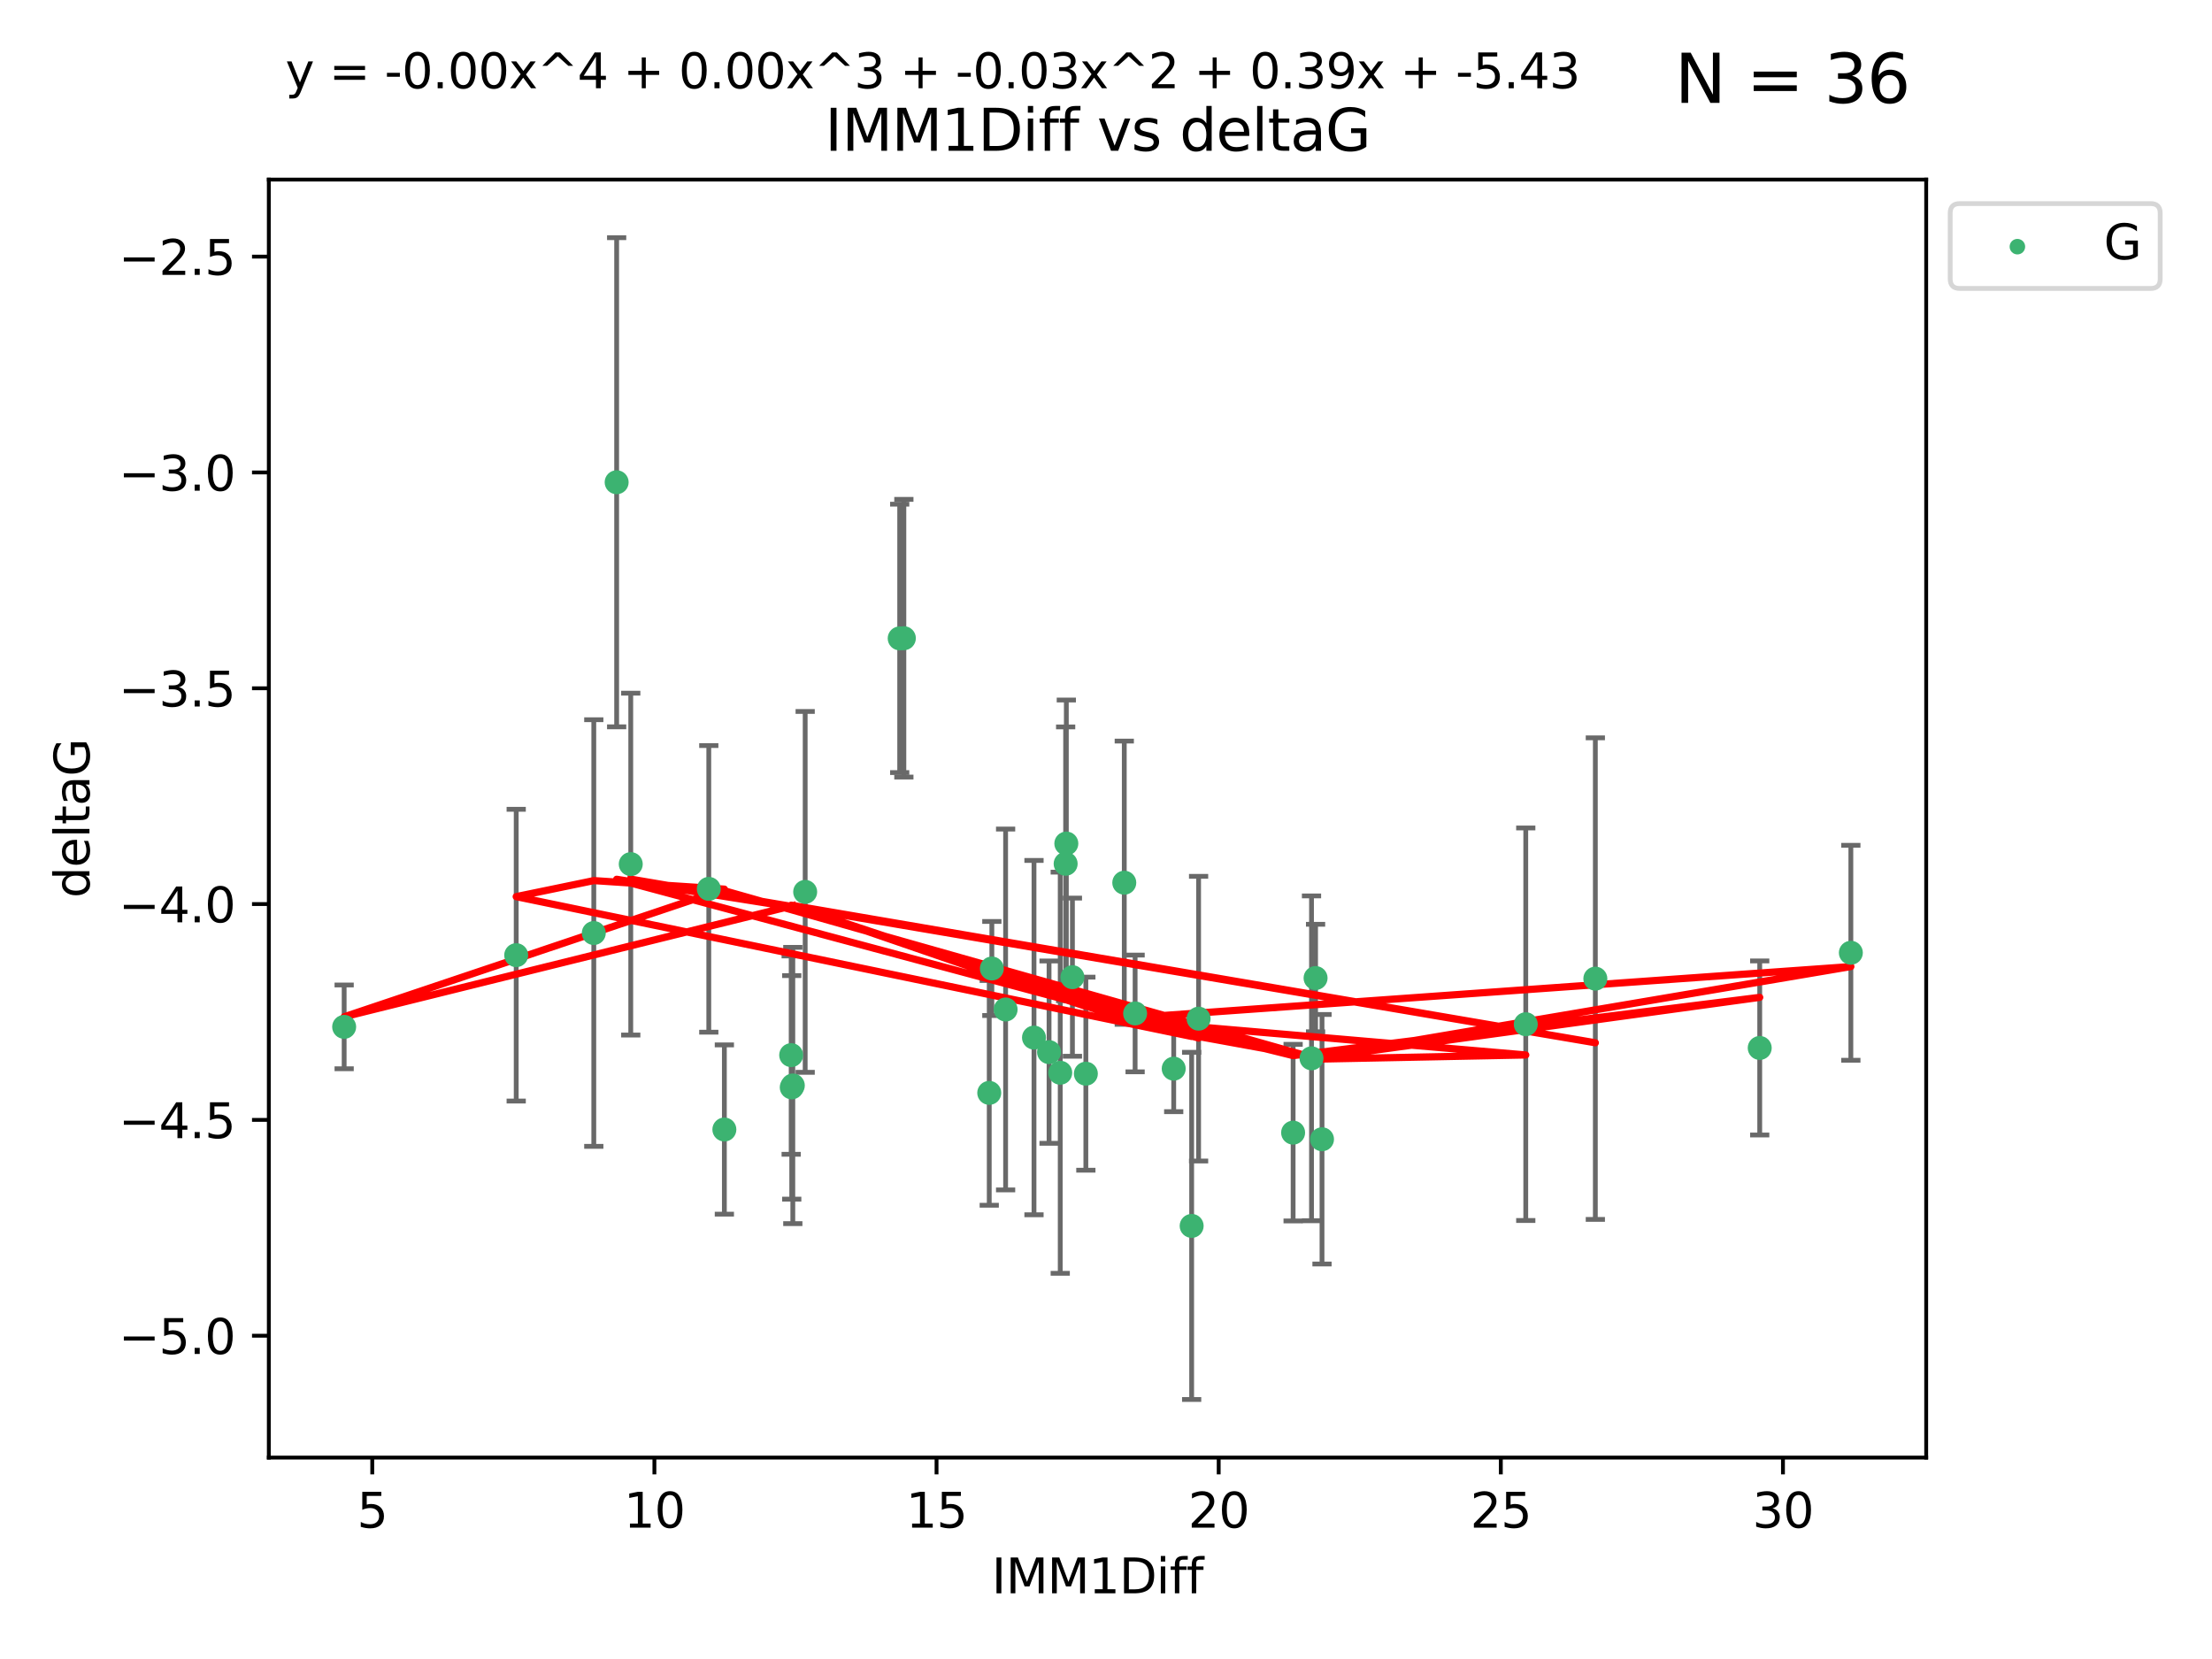 <?xml version="1.0" encoding="utf-8" standalone="no"?>
<!DOCTYPE svg PUBLIC "-//W3C//DTD SVG 1.1//EN"
  "http://www.w3.org/Graphics/SVG/1.1/DTD/svg11.dtd">
<svg xmlns:xlink="http://www.w3.org/1999/xlink" width="460.8pt" height="345.6pt" viewBox="0 0 460.8 345.6" xmlns="http://www.w3.org/2000/svg" version="1.1">
 <defs>
  <style type="text/css">*{stroke-linejoin: round; stroke-linecap: butt}</style>
 </defs>
 <g id="figure_1">
  <g id="patch_1">
   <path d="M 0 345.6 
L 460.8 345.6 
L 460.8 0 
L 0 0 
z
" style="fill: #ffffff"/>
  </g>
  <g id="axes_1">
   <g id="patch_2">
    <path d="M 56 303.64 
L 401.26 303.64 
L 401.26 37.411 
L 56 37.411 
z
" style="fill: #ffffff"/>
   </g>
   <g id="PathCollection_1">
    <defs>
     <path id="m03683fc5de" d="M 0 1.118 
C 0.297 1.118 0.581 1 0.791 0.791 
C 1 0.581 1.118 0.297 1.118 0 
C 1.118 -0.297 1 -0.581 0.791 -0.791 
C 0.581 -1 0.297 -1.118 0 -1.118 
C -0.297 -1.118 -0.581 -1 -0.791 -0.791 
C -1 -0.581 -1.118 -0.297 -1.118 0 
C -1.118 0.297 -1 0.581 -0.791 0.791 
C -0.581 1 -0.297 1.118 0 1.118 
z
" style="stroke: #3cb371"/>
    </defs>
    <g clip-path="url(#p901713a65f)">
     <use xlink:href="#m03683fc5de" x="165.158" y="226.127" style="fill: #3cb371; stroke: #3cb371"/>
     <use xlink:href="#m03683fc5de" x="71.694" y="213.914" style="fill: #3cb371; stroke: #3cb371"/>
     <use xlink:href="#m03683fc5de" x="150.899" y="235.298" style="fill: #3cb371; stroke: #3cb371"/>
     <use xlink:href="#m03683fc5de" x="123.698" y="194.368" style="fill: #3cb371; stroke: #3cb371"/>
     <use xlink:href="#m03683fc5de" x="107.535" y="198.978" style="fill: #3cb371; stroke: #3cb371"/>
     <use xlink:href="#m03683fc5de" x="248.243" y="255.379" style="fill: #3cb371; stroke: #3cb371"/>
     <use xlink:href="#m03683fc5de" x="215.4" y="216.151" style="fill: #3cb371; stroke: #3cb371"/>
     <use xlink:href="#m03683fc5de" x="206.619" y="201.756" style="fill: #3cb371; stroke: #3cb371"/>
     <use xlink:href="#m03683fc5de" x="236.465" y="211.12" style="fill: #3cb371; stroke: #3cb371"/>
     <use xlink:href="#m03683fc5de" x="317.845" y="213.365" style="fill: #3cb371; stroke: #3cb371"/>
     <use xlink:href="#m03683fc5de" x="275.398" y="237.327" style="fill: #3cb371; stroke: #3cb371"/>
     <use xlink:href="#m03683fc5de" x="244.505" y="222.621" style="fill: #3cb371; stroke: #3cb371"/>
     <use xlink:href="#m03683fc5de" x="164.935" y="226.519" style="fill: #3cb371; stroke: #3cb371"/>
     <use xlink:href="#m03683fc5de" x="223.405" y="203.566" style="fill: #3cb371; stroke: #3cb371"/>
     <use xlink:href="#m03683fc5de" x="218.538" y="219.179" style="fill: #3cb371; stroke: #3cb371"/>
     <use xlink:href="#m03683fc5de" x="249.689" y="212.208" style="fill: #3cb371; stroke: #3cb371"/>
     <use xlink:href="#m03683fc5de" x="188.292" y="132.952" style="fill: #3cb371; stroke: #3cb371"/>
     <use xlink:href="#m03683fc5de" x="226.203" y="223.67" style="fill: #3cb371; stroke: #3cb371"/>
     <use xlink:href="#m03683fc5de" x="220.866" y="223.471" style="fill: #3cb371; stroke: #3cb371"/>
     <use xlink:href="#m03683fc5de" x="269.379" y="235.95" style="fill: #3cb371; stroke: #3cb371"/>
     <use xlink:href="#m03683fc5de" x="366.582" y="218.308" style="fill: #3cb371; stroke: #3cb371"/>
     <use xlink:href="#m03683fc5de" x="274.058" y="203.743" style="fill: #3cb371; stroke: #3cb371"/>
     <use xlink:href="#m03683fc5de" x="147.655" y="185.167" style="fill: #3cb371; stroke: #3cb371"/>
     <use xlink:href="#m03683fc5de" x="187.423" y="132.987" style="fill: #3cb371; stroke: #3cb371"/>
     <use xlink:href="#m03683fc5de" x="209.487" y="210.296" style="fill: #3cb371; stroke: #3cb371"/>
     <use xlink:href="#m03683fc5de" x="222.135" y="175.726" style="fill: #3cb371; stroke: #3cb371"/>
     <use xlink:href="#m03683fc5de" x="206.078" y="227.667" style="fill: #3cb371; stroke: #3cb371"/>
     <use xlink:href="#m03683fc5de" x="273.211" y="220.468" style="fill: #3cb371; stroke: #3cb371"/>
     <use xlink:href="#m03683fc5de" x="385.566" y="198.479" style="fill: #3cb371; stroke: #3cb371"/>
     <use xlink:href="#m03683fc5de" x="234.208" y="183.882" style="fill: #3cb371; stroke: #3cb371"/>
     <use xlink:href="#m03683fc5de" x="221.994" y="179.941" style="fill: #3cb371; stroke: #3cb371"/>
     <use xlink:href="#m03683fc5de" x="128.459" y="100.462" style="fill: #3cb371; stroke: #3cb371"/>
     <use xlink:href="#m03683fc5de" x="167.733" y="185.796" style="fill: #3cb371; stroke: #3cb371"/>
     <use xlink:href="#m03683fc5de" x="164.817" y="219.801" style="fill: #3cb371; stroke: #3cb371"/>
     <use xlink:href="#m03683fc5de" x="332.339" y="203.867" style="fill: #3cb371; stroke: #3cb371"/>
     <use xlink:href="#m03683fc5de" x="131.398" y="180.01" style="fill: #3cb371; stroke: #3cb371"/>
    </g>
   </g>
   <g id="matplotlib.axis_1">
    <g id="xtick_1">
     <g id="line2d_1">
      <defs>
       <path id="m0e41faa10b" d="M 0 0 
L 0 3.5 
" style="stroke: #000000; stroke-width: 0.8"/>
      </defs>
      <g>
       <use xlink:href="#m0e41faa10b" x="77.548" y="303.64" style="stroke: #000000; stroke-width: 0.8"/>
      </g>
     </g>
     <g id="text_1">
      <!-- 5 -->
      <g transform="translate(74.366 318.238)scale(0.1 -0.1)">
       <defs>
        <path id="DejaVuSans-35" d="M 691 4666 
L 3169 4666 
L 3169 4134 
L 1269 4134 
L 1269 2991 
Q 1406 3038 1543 3061 
Q 1681 3084 1819 3084 
Q 2600 3084 3056 2656 
Q 3513 2228 3513 1497 
Q 3513 744 3044 326 
Q 2575 -91 1722 -91 
Q 1428 -91 1123 -41 
Q 819 9 494 109 
L 494 744 
Q 775 591 1075 516 
Q 1375 441 1709 441 
Q 2250 441 2565 725 
Q 2881 1009 2881 1497 
Q 2881 1984 2565 2268 
Q 2250 2553 1709 2553 
Q 1456 2553 1204 2497 
Q 953 2441 691 2322 
L 691 4666 
z
" transform="scale(0.016)"/>
       </defs>
       <use xlink:href="#DejaVuSans-35"/>
      </g>
     </g>
    </g>
    <g id="xtick_2">
     <g id="line2d_2">
      <g>
       <use xlink:href="#m0e41faa10b" x="136.323" y="303.64" style="stroke: #000000; stroke-width: 0.8"/>
      </g>
     </g>
     <g id="text_2">
      <!-- 10 -->
      <g transform="translate(129.961 318.238)scale(0.1 -0.1)">
       <defs>
        <path id="DejaVuSans-31" d="M 794 531 
L 1825 531 
L 1825 4091 
L 703 3866 
L 703 4441 
L 1819 4666 
L 2450 4666 
L 2450 531 
L 3481 531 
L 3481 0 
L 794 0 
L 794 531 
z
" transform="scale(0.016)"/>
        <path id="DejaVuSans-30" d="M 2034 4250 
Q 1547 4250 1301 3770 
Q 1056 3291 1056 2328 
Q 1056 1369 1301 889 
Q 1547 409 2034 409 
Q 2525 409 2770 889 
Q 3016 1369 3016 2328 
Q 3016 3291 2770 3770 
Q 2525 4250 2034 4250 
z
M 2034 4750 
Q 2819 4750 3233 4129 
Q 3647 3509 3647 2328 
Q 3647 1150 3233 529 
Q 2819 -91 2034 -91 
Q 1250 -91 836 529 
Q 422 1150 422 2328 
Q 422 3509 836 4129 
Q 1250 4750 2034 4750 
z
" transform="scale(0.016)"/>
       </defs>
       <use xlink:href="#DejaVuSans-31"/>
       <use xlink:href="#DejaVuSans-30" x="63.623"/>
      </g>
     </g>
    </g>
    <g id="xtick_3">
     <g id="line2d_3">
      <g>
       <use xlink:href="#m0e41faa10b" x="195.099" y="303.64" style="stroke: #000000; stroke-width: 0.8"/>
      </g>
     </g>
     <g id="text_3">
      <!-- 15 -->
      <g transform="translate(188.736 318.238)scale(0.1 -0.1)">
       <use xlink:href="#DejaVuSans-31"/>
       <use xlink:href="#DejaVuSans-35" x="63.623"/>
      </g>
     </g>
    </g>
    <g id="xtick_4">
     <g id="line2d_4">
      <g>
       <use xlink:href="#m0e41faa10b" x="253.874" y="303.64" style="stroke: #000000; stroke-width: 0.8"/>
      </g>
     </g>
     <g id="text_4">
      <!-- 20 -->
      <g transform="translate(247.512 318.238)scale(0.1 -0.1)">
       <defs>
        <path id="DejaVuSans-32" d="M 1228 531 
L 3431 531 
L 3431 0 
L 469 0 
L 469 531 
Q 828 903 1448 1529 
Q 2069 2156 2228 2338 
Q 2531 2678 2651 2914 
Q 2772 3150 2772 3378 
Q 2772 3750 2511 3984 
Q 2250 4219 1831 4219 
Q 1534 4219 1204 4116 
Q 875 4013 500 3803 
L 500 4441 
Q 881 4594 1212 4672 
Q 1544 4750 1819 4750 
Q 2544 4750 2975 4387 
Q 3406 4025 3406 3419 
Q 3406 3131 3298 2873 
Q 3191 2616 2906 2266 
Q 2828 2175 2409 1742 
Q 1991 1309 1228 531 
z
" transform="scale(0.016)"/>
       </defs>
       <use xlink:href="#DejaVuSans-32"/>
       <use xlink:href="#DejaVuSans-30" x="63.623"/>
      </g>
     </g>
    </g>
    <g id="xtick_5">
     <g id="line2d_5">
      <g>
       <use xlink:href="#m0e41faa10b" x="312.65" y="303.64" style="stroke: #000000; stroke-width: 0.8"/>
      </g>
     </g>
     <g id="text_5">
      <!-- 25 -->
      <g transform="translate(306.287 318.238)scale(0.1 -0.1)">
       <use xlink:href="#DejaVuSans-32"/>
       <use xlink:href="#DejaVuSans-35" x="63.623"/>
      </g>
     </g>
    </g>
    <g id="xtick_6">
     <g id="line2d_6">
      <g>
       <use xlink:href="#m0e41faa10b" x="371.425" y="303.64" style="stroke: #000000; stroke-width: 0.8"/>
      </g>
     </g>
     <g id="text_6">
      <!-- 30 -->
      <g transform="translate(365.062 318.238)scale(0.1 -0.1)">
       <defs>
        <path id="DejaVuSans-33" d="M 2597 2516 
Q 3050 2419 3304 2112 
Q 3559 1806 3559 1356 
Q 3559 666 3084 287 
Q 2609 -91 1734 -91 
Q 1441 -91 1130 -33 
Q 819 25 488 141 
L 488 750 
Q 750 597 1062 519 
Q 1375 441 1716 441 
Q 2309 441 2620 675 
Q 2931 909 2931 1356 
Q 2931 1769 2642 2001 
Q 2353 2234 1838 2234 
L 1294 2234 
L 1294 2753 
L 1863 2753 
Q 2328 2753 2575 2939 
Q 2822 3125 2822 3475 
Q 2822 3834 2567 4026 
Q 2313 4219 1838 4219 
Q 1578 4219 1281 4162 
Q 984 4106 628 3988 
L 628 4550 
Q 988 4650 1302 4700 
Q 1616 4750 1894 4750 
Q 2613 4750 3031 4423 
Q 3450 4097 3450 3541 
Q 3450 3153 3228 2886 
Q 3006 2619 2597 2516 
z
" transform="scale(0.016)"/>
       </defs>
       <use xlink:href="#DejaVuSans-33"/>
       <use xlink:href="#DejaVuSans-30" x="63.623"/>
      </g>
     </g>
    </g>
    <g id="text_7">
     <!-- IMM1Diff -->
     <g transform="translate(206.586 331.917)scale(0.1 -0.1)">
      <defs>
       <path id="DejaVuSans-49" d="M 628 4666 
L 1259 4666 
L 1259 0 
L 628 0 
L 628 4666 
z
" transform="scale(0.016)"/>
       <path id="DejaVuSans-4d" d="M 628 4666 
L 1569 4666 
L 2759 1491 
L 3956 4666 
L 4897 4666 
L 4897 0 
L 4281 0 
L 4281 4097 
L 3078 897 
L 2444 897 
L 1241 4097 
L 1241 0 
L 628 0 
L 628 4666 
z
" transform="scale(0.016)"/>
       <path id="DejaVuSans-44" d="M 1259 4147 
L 1259 519 
L 2022 519 
Q 2988 519 3436 956 
Q 3884 1394 3884 2338 
Q 3884 3275 3436 3711 
Q 2988 4147 2022 4147 
L 1259 4147 
z
M 628 4666 
L 1925 4666 
Q 3281 4666 3915 4102 
Q 4550 3538 4550 2338 
Q 4550 1131 3912 565 
Q 3275 0 1925 0 
L 628 0 
L 628 4666 
z
" transform="scale(0.016)"/>
       <path id="DejaVuSans-69" d="M 603 3500 
L 1178 3500 
L 1178 0 
L 603 0 
L 603 3500 
z
M 603 4863 
L 1178 4863 
L 1178 4134 
L 603 4134 
L 603 4863 
z
" transform="scale(0.016)"/>
       <path id="DejaVuSans-66" d="M 2375 4863 
L 2375 4384 
L 1825 4384 
Q 1516 4384 1395 4259 
Q 1275 4134 1275 3809 
L 1275 3500 
L 2222 3500 
L 2222 3053 
L 1275 3053 
L 1275 0 
L 697 0 
L 697 3053 
L 147 3053 
L 147 3500 
L 697 3500 
L 697 3744 
Q 697 4328 969 4595 
Q 1241 4863 1831 4863 
L 2375 4863 
z
" transform="scale(0.016)"/>
      </defs>
      <use xlink:href="#DejaVuSans-49"/>
      <use xlink:href="#DejaVuSans-4d" x="29.492"/>
      <use xlink:href="#DejaVuSans-4d" x="115.771"/>
      <use xlink:href="#DejaVuSans-31" x="202.051"/>
      <use xlink:href="#DejaVuSans-44" x="265.674"/>
      <use xlink:href="#DejaVuSans-69" x="342.676"/>
      <use xlink:href="#DejaVuSans-66" x="370.459"/>
      <use xlink:href="#DejaVuSans-66" x="405.664"/>
     </g>
    </g>
   </g>
   <g id="matplotlib.axis_2">
    <g id="ytick_1">
     <g id="line2d_7">
      <defs>
       <path id="m798458e7fd" d="M 0 0 
L -3.5 0 
" style="stroke: #000000; stroke-width: 0.8"/>
      </defs>
      <g>
       <use xlink:href="#m798458e7fd" x="56" y="278.253" style="stroke: #000000; stroke-width: 0.8"/>
      </g>
     </g>
     <g id="text_8">
      <!-- −5.0 -->
      <g transform="translate(24.717 282.052)scale(0.1 -0.1)">
       <defs>
        <path id="DejaVuSans-2212" d="M 678 2272 
L 4684 2272 
L 4684 1741 
L 678 1741 
L 678 2272 
z
" transform="scale(0.016)"/>
        <path id="DejaVuSans-2e" d="M 684 794 
L 1344 794 
L 1344 0 
L 684 0 
L 684 794 
z
" transform="scale(0.016)"/>
       </defs>
       <use xlink:href="#DejaVuSans-2212"/>
       <use xlink:href="#DejaVuSans-35" x="83.789"/>
       <use xlink:href="#DejaVuSans-2e" x="147.412"/>
       <use xlink:href="#DejaVuSans-30" x="179.199"/>
      </g>
     </g>
    </g>
    <g id="ytick_2">
     <g id="line2d_8">
      <g>
       <use xlink:href="#m798458e7fd" x="56" y="233.295" style="stroke: #000000; stroke-width: 0.8"/>
      </g>
     </g>
     <g id="text_9">
      <!-- −4.5 -->
      <g transform="translate(24.717 237.094)scale(0.1 -0.1)">
       <defs>
        <path id="DejaVuSans-34" d="M 2419 4116 
L 825 1625 
L 2419 1625 
L 2419 4116 
z
M 2253 4666 
L 3047 4666 
L 3047 1625 
L 3713 1625 
L 3713 1100 
L 3047 1100 
L 3047 0 
L 2419 0 
L 2419 1100 
L 313 1100 
L 313 1709 
L 2253 4666 
z
" transform="scale(0.016)"/>
       </defs>
       <use xlink:href="#DejaVuSans-2212"/>
       <use xlink:href="#DejaVuSans-34" x="83.789"/>
       <use xlink:href="#DejaVuSans-2e" x="147.412"/>
       <use xlink:href="#DejaVuSans-35" x="179.199"/>
      </g>
     </g>
    </g>
    <g id="ytick_3">
     <g id="line2d_9">
      <g>
       <use xlink:href="#m798458e7fd" x="56" y="188.336" style="stroke: #000000; stroke-width: 0.8"/>
      </g>
     </g>
     <g id="text_10">
      <!-- −4.0 -->
      <g transform="translate(24.717 192.136)scale(0.1 -0.1)">
       <use xlink:href="#DejaVuSans-2212"/>
       <use xlink:href="#DejaVuSans-34" x="83.789"/>
       <use xlink:href="#DejaVuSans-2e" x="147.412"/>
       <use xlink:href="#DejaVuSans-30" x="179.199"/>
      </g>
     </g>
    </g>
    <g id="ytick_4">
     <g id="line2d_10">
      <g>
       <use xlink:href="#m798458e7fd" x="56" y="143.378" style="stroke: #000000; stroke-width: 0.8"/>
      </g>
     </g>
     <g id="text_11">
      <!-- −3.5 -->
      <g transform="translate(24.717 147.177)scale(0.1 -0.1)">
       <use xlink:href="#DejaVuSans-2212"/>
       <use xlink:href="#DejaVuSans-33" x="83.789"/>
       <use xlink:href="#DejaVuSans-2e" x="147.412"/>
       <use xlink:href="#DejaVuSans-35" x="179.199"/>
      </g>
     </g>
    </g>
    <g id="ytick_5">
     <g id="line2d_11">
      <g>
       <use xlink:href="#m798458e7fd" x="56" y="98.42" style="stroke: #000000; stroke-width: 0.8"/>
      </g>
     </g>
     <g id="text_12">
      <!-- −3.0 -->
      <g transform="translate(24.717 102.219)scale(0.1 -0.1)">
       <use xlink:href="#DejaVuSans-2212"/>
       <use xlink:href="#DejaVuSans-33" x="83.789"/>
       <use xlink:href="#DejaVuSans-2e" x="147.412"/>
       <use xlink:href="#DejaVuSans-30" x="179.199"/>
      </g>
     </g>
    </g>
    <g id="ytick_6">
     <g id="line2d_12">
      <g>
       <use xlink:href="#m798458e7fd" x="56" y="53.462" style="stroke: #000000; stroke-width: 0.8"/>
      </g>
     </g>
     <g id="text_13">
      <!-- −2.5 -->
      <g transform="translate(24.717 57.261)scale(0.1 -0.1)">
       <use xlink:href="#DejaVuSans-2212"/>
       <use xlink:href="#DejaVuSans-32" x="83.789"/>
       <use xlink:href="#DejaVuSans-2e" x="147.412"/>
       <use xlink:href="#DejaVuSans-35" x="179.199"/>
      </g>
     </g>
    </g>
    <g id="text_14">
     <!-- deltaG -->
     <g transform="translate(18.637 187.064)rotate(-90)scale(0.1 -0.1)">
      <defs>
       <path id="DejaVuSans-64" d="M 2906 2969 
L 2906 4863 
L 3481 4863 
L 3481 0 
L 2906 0 
L 2906 525 
Q 2725 213 2448 61 
Q 2172 -91 1784 -91 
Q 1150 -91 751 415 
Q 353 922 353 1747 
Q 353 2572 751 3078 
Q 1150 3584 1784 3584 
Q 2172 3584 2448 3432 
Q 2725 3281 2906 2969 
z
M 947 1747 
Q 947 1113 1208 752 
Q 1469 391 1925 391 
Q 2381 391 2643 752 
Q 2906 1113 2906 1747 
Q 2906 2381 2643 2742 
Q 2381 3103 1925 3103 
Q 1469 3103 1208 2742 
Q 947 2381 947 1747 
z
" transform="scale(0.016)"/>
       <path id="DejaVuSans-65" d="M 3597 1894 
L 3597 1613 
L 953 1613 
Q 991 1019 1311 708 
Q 1631 397 2203 397 
Q 2534 397 2845 478 
Q 3156 559 3463 722 
L 3463 178 
Q 3153 47 2828 -22 
Q 2503 -91 2169 -91 
Q 1331 -91 842 396 
Q 353 884 353 1716 
Q 353 2575 817 3079 
Q 1281 3584 2069 3584 
Q 2775 3584 3186 3129 
Q 3597 2675 3597 1894 
z
M 3022 2063 
Q 3016 2534 2758 2815 
Q 2500 3097 2075 3097 
Q 1594 3097 1305 2825 
Q 1016 2553 972 2059 
L 3022 2063 
z
" transform="scale(0.016)"/>
       <path id="DejaVuSans-6c" d="M 603 4863 
L 1178 4863 
L 1178 0 
L 603 0 
L 603 4863 
z
" transform="scale(0.016)"/>
       <path id="DejaVuSans-74" d="M 1172 4494 
L 1172 3500 
L 2356 3500 
L 2356 3053 
L 1172 3053 
L 1172 1153 
Q 1172 725 1289 603 
Q 1406 481 1766 481 
L 2356 481 
L 2356 0 
L 1766 0 
Q 1100 0 847 248 
Q 594 497 594 1153 
L 594 3053 
L 172 3053 
L 172 3500 
L 594 3500 
L 594 4494 
L 1172 4494 
z
" transform="scale(0.016)"/>
       <path id="DejaVuSans-61" d="M 2194 1759 
Q 1497 1759 1228 1600 
Q 959 1441 959 1056 
Q 959 750 1161 570 
Q 1363 391 1709 391 
Q 2188 391 2477 730 
Q 2766 1069 2766 1631 
L 2766 1759 
L 2194 1759 
z
M 3341 1997 
L 3341 0 
L 2766 0 
L 2766 531 
Q 2569 213 2275 61 
Q 1981 -91 1556 -91 
Q 1019 -91 701 211 
Q 384 513 384 1019 
Q 384 1609 779 1909 
Q 1175 2209 1959 2209 
L 2766 2209 
L 2766 2266 
Q 2766 2663 2505 2880 
Q 2244 3097 1772 3097 
Q 1472 3097 1187 3025 
Q 903 2953 641 2809 
L 641 3341 
Q 956 3463 1253 3523 
Q 1550 3584 1831 3584 
Q 2591 3584 2966 3190 
Q 3341 2797 3341 1997 
z
" transform="scale(0.016)"/>
       <path id="DejaVuSans-47" d="M 3809 666 
L 3809 1919 
L 2778 1919 
L 2778 2438 
L 4434 2438 
L 4434 434 
Q 4069 175 3628 42 
Q 3188 -91 2688 -91 
Q 1594 -91 976 548 
Q 359 1188 359 2328 
Q 359 3472 976 4111 
Q 1594 4750 2688 4750 
Q 3144 4750 3555 4637 
Q 3966 4525 4313 4306 
L 4313 3634 
Q 3963 3931 3569 4081 
Q 3175 4231 2741 4231 
Q 1884 4231 1454 3753 
Q 1025 3275 1025 2328 
Q 1025 1384 1454 906 
Q 1884 428 2741 428 
Q 3075 428 3337 486 
Q 3600 544 3809 666 
z
" transform="scale(0.016)"/>
      </defs>
      <use xlink:href="#DejaVuSans-64"/>
      <use xlink:href="#DejaVuSans-65" x="63.477"/>
      <use xlink:href="#DejaVuSans-6c" x="125"/>
      <use xlink:href="#DejaVuSans-74" x="152.783"/>
      <use xlink:href="#DejaVuSans-61" x="191.992"/>
      <use xlink:href="#DejaVuSans-47" x="253.271"/>
     </g>
    </g>
   </g>
   <g id="LineCollection_1">
    <path d="M 165.158 254.903 
L 165.158 197.351 
" clip-path="url(#p901713a65f)" style="fill: none; stroke: #696969"/>
    <path d="M 71.694 222.642 
L 71.694 205.187 
" clip-path="url(#p901713a65f)" style="fill: none; stroke: #696969"/>
    <path d="M 150.899 252.926 
L 150.899 217.67 
" clip-path="url(#p901713a65f)" style="fill: none; stroke: #696969"/>
    <path d="M 123.698 238.803 
L 123.698 149.934 
" clip-path="url(#p901713a65f)" style="fill: none; stroke: #696969"/>
    <path d="M 107.535 229.367 
L 107.535 168.59 
" clip-path="url(#p901713a65f)" style="fill: none; stroke: #696969"/>
    <path d="M 248.243 291.539 
L 248.243 219.219 
" clip-path="url(#p901713a65f)" style="fill: none; stroke: #696969"/>
    <path d="M 215.4 253.06 
L 215.4 179.243 
" clip-path="url(#p901713a65f)" style="fill: none; stroke: #696969"/>
    <path d="M 206.619 211.552 
L 206.619 191.96 
" clip-path="url(#p901713a65f)" style="fill: none; stroke: #696969"/>
    <path d="M 236.465 223.28 
L 236.465 198.959 
" clip-path="url(#p901713a65f)" style="fill: none; stroke: #696969"/>
    <path d="M 317.845 254.249 
L 317.845 172.482 
" clip-path="url(#p901713a65f)" style="fill: none; stroke: #696969"/>
    <path d="M 275.398 263.314 
L 275.398 211.339 
" clip-path="url(#p901713a65f)" style="fill: none; stroke: #696969"/>
    <path d="M 244.505 231.58 
L 244.505 213.661 
" clip-path="url(#p901713a65f)" style="fill: none; stroke: #696969"/>
    <path d="M 164.935 249.801 
L 164.935 203.237 
" clip-path="url(#p901713a65f)" style="fill: none; stroke: #696969"/>
    <path d="M 223.405 220.038 
L 223.405 187.094 
" clip-path="url(#p901713a65f)" style="fill: none; stroke: #696969"/>
    <path d="M 218.538 238.168 
L 218.538 200.19 
" clip-path="url(#p901713a65f)" style="fill: none; stroke: #696969"/>
    <path d="M 249.689 241.859 
L 249.689 182.557 
" clip-path="url(#p901713a65f)" style="fill: none; stroke: #696969"/>
    <path d="M 188.292 161.875 
L 188.292 104.029 
" clip-path="url(#p901713a65f)" style="fill: none; stroke: #696969"/>
    <path d="M 226.203 243.779 
L 226.203 203.56 
" clip-path="url(#p901713a65f)" style="fill: none; stroke: #696969"/>
    <path d="M 220.866 265.257 
L 220.866 181.685 
" clip-path="url(#p901713a65f)" style="fill: none; stroke: #696969"/>
    <path d="M 269.379 254.342 
L 269.379 217.559 
" clip-path="url(#p901713a65f)" style="fill: none; stroke: #696969"/>
    <path d="M 366.582 236.439 
L 366.582 200.177 
" clip-path="url(#p901713a65f)" style="fill: none; stroke: #696969"/>
    <path d="M 274.058 214.938 
L 274.058 192.547 
" clip-path="url(#p901713a65f)" style="fill: none; stroke: #696969"/>
    <path d="M 147.655 215.023 
L 147.655 155.311 
" clip-path="url(#p901713a65f)" style="fill: none; stroke: #696969"/>
    <path d="M 187.423 160.939 
L 187.423 105.035 
" clip-path="url(#p901713a65f)" style="fill: none; stroke: #696969"/>
    <path d="M 209.487 247.883 
L 209.487 172.709 
" clip-path="url(#p901713a65f)" style="fill: none; stroke: #696969"/>
    <path d="M 222.135 205.622 
L 222.135 145.831 
" clip-path="url(#p901713a65f)" style="fill: none; stroke: #696969"/>
    <path d="M 206.078 251.073 
L 206.078 204.26 
" clip-path="url(#p901713a65f)" style="fill: none; stroke: #696969"/>
    <path d="M 273.211 254.3 
L 273.211 186.635 
" clip-path="url(#p901713a65f)" style="fill: none; stroke: #696969"/>
    <path d="M 385.566 220.867 
L 385.566 176.092 
" clip-path="url(#p901713a65f)" style="fill: none; stroke: #696969"/>
    <path d="M 234.208 213.381 
L 234.208 154.382 
" clip-path="url(#p901713a65f)" style="fill: none; stroke: #696969"/>
    <path d="M 221.994 208.455 
L 221.994 151.428 
" clip-path="url(#p901713a65f)" style="fill: none; stroke: #696969"/>
    <path d="M 128.459 151.411 
L 128.459 49.513 
" clip-path="url(#p901713a65f)" style="fill: none; stroke: #696969"/>
    <path d="M 167.733 223.382 
L 167.733 148.209 
" clip-path="url(#p901713a65f)" style="fill: none; stroke: #696969"/>
    <path d="M 164.817 240.46 
L 164.817 199.143 
" clip-path="url(#p901713a65f)" style="fill: none; stroke: #696969"/>
    <path d="M 332.339 254.026 
L 332.339 153.707 
" clip-path="url(#p901713a65f)" style="fill: none; stroke: #696969"/>
    <path d="M 131.398 215.617 
L 131.398 144.403 
" clip-path="url(#p901713a65f)" style="fill: none; stroke: #696969"/>
   </g>
   <g id="line2d_13">
    <defs>
     <path id="mcf9dd4808d" d="M 2 0 
L -2 -0 
" style="stroke: #696969"/>
    </defs>
    <g clip-path="url(#p901713a65f)">
     <use xlink:href="#mcf9dd4808d" x="165.158" y="254.903" style="fill: #696969; stroke: #696969"/>
     <use xlink:href="#mcf9dd4808d" x="71.694" y="222.642" style="fill: #696969; stroke: #696969"/>
     <use xlink:href="#mcf9dd4808d" x="150.899" y="252.926" style="fill: #696969; stroke: #696969"/>
     <use xlink:href="#mcf9dd4808d" x="123.698" y="238.803" style="fill: #696969; stroke: #696969"/>
     <use xlink:href="#mcf9dd4808d" x="107.535" y="229.367" style="fill: #696969; stroke: #696969"/>
     <use xlink:href="#mcf9dd4808d" x="248.243" y="291.539" style="fill: #696969; stroke: #696969"/>
     <use xlink:href="#mcf9dd4808d" x="215.4" y="253.06" style="fill: #696969; stroke: #696969"/>
     <use xlink:href="#mcf9dd4808d" x="206.619" y="211.552" style="fill: #696969; stroke: #696969"/>
     <use xlink:href="#mcf9dd4808d" x="236.465" y="223.28" style="fill: #696969; stroke: #696969"/>
     <use xlink:href="#mcf9dd4808d" x="317.845" y="254.249" style="fill: #696969; stroke: #696969"/>
     <use xlink:href="#mcf9dd4808d" x="275.398" y="263.314" style="fill: #696969; stroke: #696969"/>
     <use xlink:href="#mcf9dd4808d" x="244.505" y="231.58" style="fill: #696969; stroke: #696969"/>
     <use xlink:href="#mcf9dd4808d" x="164.935" y="249.801" style="fill: #696969; stroke: #696969"/>
     <use xlink:href="#mcf9dd4808d" x="223.405" y="220.038" style="fill: #696969; stroke: #696969"/>
     <use xlink:href="#mcf9dd4808d" x="218.538" y="238.168" style="fill: #696969; stroke: #696969"/>
     <use xlink:href="#mcf9dd4808d" x="249.689" y="241.859" style="fill: #696969; stroke: #696969"/>
     <use xlink:href="#mcf9dd4808d" x="188.292" y="161.875" style="fill: #696969; stroke: #696969"/>
     <use xlink:href="#mcf9dd4808d" x="226.203" y="243.779" style="fill: #696969; stroke: #696969"/>
     <use xlink:href="#mcf9dd4808d" x="220.866" y="265.257" style="fill: #696969; stroke: #696969"/>
     <use xlink:href="#mcf9dd4808d" x="269.379" y="254.342" style="fill: #696969; stroke: #696969"/>
     <use xlink:href="#mcf9dd4808d" x="366.582" y="236.439" style="fill: #696969; stroke: #696969"/>
     <use xlink:href="#mcf9dd4808d" x="274.058" y="214.938" style="fill: #696969; stroke: #696969"/>
     <use xlink:href="#mcf9dd4808d" x="147.655" y="215.023" style="fill: #696969; stroke: #696969"/>
     <use xlink:href="#mcf9dd4808d" x="187.423" y="160.939" style="fill: #696969; stroke: #696969"/>
     <use xlink:href="#mcf9dd4808d" x="209.487" y="247.883" style="fill: #696969; stroke: #696969"/>
     <use xlink:href="#mcf9dd4808d" x="222.135" y="205.622" style="fill: #696969; stroke: #696969"/>
     <use xlink:href="#mcf9dd4808d" x="206.078" y="251.073" style="fill: #696969; stroke: #696969"/>
     <use xlink:href="#mcf9dd4808d" x="273.211" y="254.3" style="fill: #696969; stroke: #696969"/>
     <use xlink:href="#mcf9dd4808d" x="385.566" y="220.867" style="fill: #696969; stroke: #696969"/>
     <use xlink:href="#mcf9dd4808d" x="234.208" y="213.381" style="fill: #696969; stroke: #696969"/>
     <use xlink:href="#mcf9dd4808d" x="221.994" y="208.455" style="fill: #696969; stroke: #696969"/>
     <use xlink:href="#mcf9dd4808d" x="128.459" y="151.411" style="fill: #696969; stroke: #696969"/>
     <use xlink:href="#mcf9dd4808d" x="167.733" y="223.382" style="fill: #696969; stroke: #696969"/>
     <use xlink:href="#mcf9dd4808d" x="164.817" y="240.46" style="fill: #696969; stroke: #696969"/>
     <use xlink:href="#mcf9dd4808d" x="332.339" y="254.026" style="fill: #696969; stroke: #696969"/>
     <use xlink:href="#mcf9dd4808d" x="131.398" y="215.617" style="fill: #696969; stroke: #696969"/>
    </g>
   </g>
   <g id="line2d_14">
    <g clip-path="url(#p901713a65f)">
     <use xlink:href="#mcf9dd4808d" x="165.158" y="197.351" style="fill: #696969; stroke: #696969"/>
     <use xlink:href="#mcf9dd4808d" x="71.694" y="205.187" style="fill: #696969; stroke: #696969"/>
     <use xlink:href="#mcf9dd4808d" x="150.899" y="217.67" style="fill: #696969; stroke: #696969"/>
     <use xlink:href="#mcf9dd4808d" x="123.698" y="149.934" style="fill: #696969; stroke: #696969"/>
     <use xlink:href="#mcf9dd4808d" x="107.535" y="168.59" style="fill: #696969; stroke: #696969"/>
     <use xlink:href="#mcf9dd4808d" x="248.243" y="219.219" style="fill: #696969; stroke: #696969"/>
     <use xlink:href="#mcf9dd4808d" x="215.4" y="179.243" style="fill: #696969; stroke: #696969"/>
     <use xlink:href="#mcf9dd4808d" x="206.619" y="191.96" style="fill: #696969; stroke: #696969"/>
     <use xlink:href="#mcf9dd4808d" x="236.465" y="198.959" style="fill: #696969; stroke: #696969"/>
     <use xlink:href="#mcf9dd4808d" x="317.845" y="172.482" style="fill: #696969; stroke: #696969"/>
     <use xlink:href="#mcf9dd4808d" x="275.398" y="211.339" style="fill: #696969; stroke: #696969"/>
     <use xlink:href="#mcf9dd4808d" x="244.505" y="213.661" style="fill: #696969; stroke: #696969"/>
     <use xlink:href="#mcf9dd4808d" x="164.935" y="203.237" style="fill: #696969; stroke: #696969"/>
     <use xlink:href="#mcf9dd4808d" x="223.405" y="187.094" style="fill: #696969; stroke: #696969"/>
     <use xlink:href="#mcf9dd4808d" x="218.538" y="200.19" style="fill: #696969; stroke: #696969"/>
     <use xlink:href="#mcf9dd4808d" x="249.689" y="182.557" style="fill: #696969; stroke: #696969"/>
     <use xlink:href="#mcf9dd4808d" x="188.292" y="104.029" style="fill: #696969; stroke: #696969"/>
     <use xlink:href="#mcf9dd4808d" x="226.203" y="203.56" style="fill: #696969; stroke: #696969"/>
     <use xlink:href="#mcf9dd4808d" x="220.866" y="181.685" style="fill: #696969; stroke: #696969"/>
     <use xlink:href="#mcf9dd4808d" x="269.379" y="217.559" style="fill: #696969; stroke: #696969"/>
     <use xlink:href="#mcf9dd4808d" x="366.582" y="200.177" style="fill: #696969; stroke: #696969"/>
     <use xlink:href="#mcf9dd4808d" x="274.058" y="192.547" style="fill: #696969; stroke: #696969"/>
     <use xlink:href="#mcf9dd4808d" x="147.655" y="155.311" style="fill: #696969; stroke: #696969"/>
     <use xlink:href="#mcf9dd4808d" x="187.423" y="105.035" style="fill: #696969; stroke: #696969"/>
     <use xlink:href="#mcf9dd4808d" x="209.487" y="172.709" style="fill: #696969; stroke: #696969"/>
     <use xlink:href="#mcf9dd4808d" x="222.135" y="145.831" style="fill: #696969; stroke: #696969"/>
     <use xlink:href="#mcf9dd4808d" x="206.078" y="204.26" style="fill: #696969; stroke: #696969"/>
     <use xlink:href="#mcf9dd4808d" x="273.211" y="186.635" style="fill: #696969; stroke: #696969"/>
     <use xlink:href="#mcf9dd4808d" x="385.566" y="176.092" style="fill: #696969; stroke: #696969"/>
     <use xlink:href="#mcf9dd4808d" x="234.208" y="154.382" style="fill: #696969; stroke: #696969"/>
     <use xlink:href="#mcf9dd4808d" x="221.994" y="151.428" style="fill: #696969; stroke: #696969"/>
     <use xlink:href="#mcf9dd4808d" x="128.459" y="49.513" style="fill: #696969; stroke: #696969"/>
     <use xlink:href="#mcf9dd4808d" x="167.733" y="148.209" style="fill: #696969; stroke: #696969"/>
     <use xlink:href="#mcf9dd4808d" x="164.817" y="199.143" style="fill: #696969; stroke: #696969"/>
     <use xlink:href="#mcf9dd4808d" x="332.339" y="153.707" style="fill: #696969; stroke: #696969"/>
     <use xlink:href="#mcf9dd4808d" x="131.398" y="144.403" style="fill: #696969; stroke: #696969"/>
    </g>
   </g>
   <g id="line2d_15">
    <path d="M 165.158 188.664 
L 71.694 211.82 
L 150.899 185.22 
L 123.698 183.445 
L 107.535 186.784 
L 248.243 215.914 
L 215.4 206 
L 206.619 202.876 
L 236.465 212.788 
L 317.845 219.769 
L 275.398 220.614 
L 244.505 214.985 
L 164.935 188.601 
L 223.405 208.725 
L 218.538 207.085 
L 249.689 216.257 
L 188.292 196.232 
L 226.203 209.64 
L 220.866 207.876 
L 269.379 219.906 
L 366.582 207.769 
L 274.058 220.474 
L 147.655 184.633 
L 187.423 195.922 
L 209.487 203.908 
L 222.135 208.302 
L 206.078 202.681 
L 273.211 220.38 
L 385.566 201.354 
L 234.208 212.126 
L 221.994 208.255 
L 128.459 183.169 
L 167.733 189.41 
L 164.817 188.568 
L 332.339 217.228 
L 131.398 183.138 
" clip-path="url(#p901713a65f)" style="fill: none; stroke: #ff0000; stroke-width: 1.5; stroke-linecap: square"/>
   </g>
   <g id="line2d_16">
    <defs>
     <path id="mce3c48ca05" d="M 0 2 
C 0.53 2 1.039 1.789 1.414 1.414 
C 1.789 1.039 2 0.53 2 0 
C 2 -0.53 1.789 -1.039 1.414 -1.414 
C 1.039 -1.789 0.53 -2 0 -2 
C -0.53 -2 -1.039 -1.789 -1.414 -1.414 
C -1.789 -1.039 -2 -0.53 -2 0 
C -2 0.53 -1.789 1.039 -1.414 1.414 
C -1.039 1.789 -0.53 2 0 2 
z
" style="stroke: #3cb371"/>
    </defs>
    <g clip-path="url(#p901713a65f)">
     <use xlink:href="#mce3c48ca05" x="165.158" y="226.127" style="fill: #3cb371; stroke: #3cb371"/>
     <use xlink:href="#mce3c48ca05" x="71.694" y="213.914" style="fill: #3cb371; stroke: #3cb371"/>
     <use xlink:href="#mce3c48ca05" x="150.899" y="235.298" style="fill: #3cb371; stroke: #3cb371"/>
     <use xlink:href="#mce3c48ca05" x="123.698" y="194.368" style="fill: #3cb371; stroke: #3cb371"/>
     <use xlink:href="#mce3c48ca05" x="107.535" y="198.978" style="fill: #3cb371; stroke: #3cb371"/>
     <use xlink:href="#mce3c48ca05" x="248.243" y="255.379" style="fill: #3cb371; stroke: #3cb371"/>
     <use xlink:href="#mce3c48ca05" x="215.4" y="216.151" style="fill: #3cb371; stroke: #3cb371"/>
     <use xlink:href="#mce3c48ca05" x="206.619" y="201.756" style="fill: #3cb371; stroke: #3cb371"/>
     <use xlink:href="#mce3c48ca05" x="236.465" y="211.12" style="fill: #3cb371; stroke: #3cb371"/>
     <use xlink:href="#mce3c48ca05" x="317.845" y="213.365" style="fill: #3cb371; stroke: #3cb371"/>
     <use xlink:href="#mce3c48ca05" x="275.398" y="237.327" style="fill: #3cb371; stroke: #3cb371"/>
     <use xlink:href="#mce3c48ca05" x="244.505" y="222.621" style="fill: #3cb371; stroke: #3cb371"/>
     <use xlink:href="#mce3c48ca05" x="164.935" y="226.519" style="fill: #3cb371; stroke: #3cb371"/>
     <use xlink:href="#mce3c48ca05" x="223.405" y="203.566" style="fill: #3cb371; stroke: #3cb371"/>
     <use xlink:href="#mce3c48ca05" x="218.538" y="219.179" style="fill: #3cb371; stroke: #3cb371"/>
     <use xlink:href="#mce3c48ca05" x="249.689" y="212.208" style="fill: #3cb371; stroke: #3cb371"/>
     <use xlink:href="#mce3c48ca05" x="188.292" y="132.952" style="fill: #3cb371; stroke: #3cb371"/>
     <use xlink:href="#mce3c48ca05" x="226.203" y="223.67" style="fill: #3cb371; stroke: #3cb371"/>
     <use xlink:href="#mce3c48ca05" x="220.866" y="223.471" style="fill: #3cb371; stroke: #3cb371"/>
     <use xlink:href="#mce3c48ca05" x="269.379" y="235.95" style="fill: #3cb371; stroke: #3cb371"/>
     <use xlink:href="#mce3c48ca05" x="366.582" y="218.308" style="fill: #3cb371; stroke: #3cb371"/>
     <use xlink:href="#mce3c48ca05" x="274.058" y="203.743" style="fill: #3cb371; stroke: #3cb371"/>
     <use xlink:href="#mce3c48ca05" x="147.655" y="185.167" style="fill: #3cb371; stroke: #3cb371"/>
     <use xlink:href="#mce3c48ca05" x="187.423" y="132.987" style="fill: #3cb371; stroke: #3cb371"/>
     <use xlink:href="#mce3c48ca05" x="209.487" y="210.296" style="fill: #3cb371; stroke: #3cb371"/>
     <use xlink:href="#mce3c48ca05" x="222.135" y="175.726" style="fill: #3cb371; stroke: #3cb371"/>
     <use xlink:href="#mce3c48ca05" x="206.078" y="227.667" style="fill: #3cb371; stroke: #3cb371"/>
     <use xlink:href="#mce3c48ca05" x="273.211" y="220.468" style="fill: #3cb371; stroke: #3cb371"/>
     <use xlink:href="#mce3c48ca05" x="385.566" y="198.479" style="fill: #3cb371; stroke: #3cb371"/>
     <use xlink:href="#mce3c48ca05" x="234.208" y="183.882" style="fill: #3cb371; stroke: #3cb371"/>
     <use xlink:href="#mce3c48ca05" x="221.994" y="179.941" style="fill: #3cb371; stroke: #3cb371"/>
     <use xlink:href="#mce3c48ca05" x="128.459" y="100.462" style="fill: #3cb371; stroke: #3cb371"/>
     <use xlink:href="#mce3c48ca05" x="167.733" y="185.796" style="fill: #3cb371; stroke: #3cb371"/>
     <use xlink:href="#mce3c48ca05" x="164.817" y="219.801" style="fill: #3cb371; stroke: #3cb371"/>
     <use xlink:href="#mce3c48ca05" x="332.339" y="203.867" style="fill: #3cb371; stroke: #3cb371"/>
     <use xlink:href="#mce3c48ca05" x="131.398" y="180.01" style="fill: #3cb371; stroke: #3cb371"/>
    </g>
   </g>
   <g id="patch_3">
    <path d="M 56 303.64 
L 56 37.411 
" style="fill: none; stroke: #000000; stroke-width: 0.8; stroke-linejoin: miter; stroke-linecap: square"/>
   </g>
   <g id="patch_4">
    <path d="M 401.26 303.64 
L 401.26 37.411 
" style="fill: none; stroke: #000000; stroke-width: 0.8; stroke-linejoin: miter; stroke-linecap: square"/>
   </g>
   <g id="patch_5">
    <path d="M 56 303.64 
L 401.26 303.64 
" style="fill: none; stroke: #000000; stroke-width: 0.8; stroke-linejoin: miter; stroke-linecap: square"/>
   </g>
   <g id="patch_6">
    <path d="M 56 37.411 
L 401.26 37.411 
" style="fill: none; stroke: #000000; stroke-width: 0.8; stroke-linejoin: miter; stroke-linecap: square"/>
   </g>
   <g id="text_15">
    <!-- N = 36 -->
    <g transform="translate(348.888 21.426)scale(0.14 -0.14)">
     <defs>
      <path id="DejaVuSans-4e" d="M 628 4666 
L 1478 4666 
L 3547 763 
L 3547 4666 
L 4159 4666 
L 4159 0 
L 3309 0 
L 1241 3903 
L 1241 0 
L 628 0 
L 628 4666 
z
" transform="scale(0.016)"/>
      <path id="DejaVuSans-20" transform="scale(0.016)"/>
      <path id="DejaVuSans-3d" d="M 678 2906 
L 4684 2906 
L 4684 2381 
L 678 2381 
L 678 2906 
z
M 678 1631 
L 4684 1631 
L 4684 1100 
L 678 1100 
L 678 1631 
z
" transform="scale(0.016)"/>
      <path id="DejaVuSans-36" d="M 2113 2584 
Q 1688 2584 1439 2293 
Q 1191 2003 1191 1497 
Q 1191 994 1439 701 
Q 1688 409 2113 409 
Q 2538 409 2786 701 
Q 3034 994 3034 1497 
Q 3034 2003 2786 2293 
Q 2538 2584 2113 2584 
z
M 3366 4563 
L 3366 3988 
Q 3128 4100 2886 4159 
Q 2644 4219 2406 4219 
Q 1781 4219 1451 3797 
Q 1122 3375 1075 2522 
Q 1259 2794 1537 2939 
Q 1816 3084 2150 3084 
Q 2853 3084 3261 2657 
Q 3669 2231 3669 1497 
Q 3669 778 3244 343 
Q 2819 -91 2113 -91 
Q 1303 -91 875 529 
Q 447 1150 447 2328 
Q 447 3434 972 4092 
Q 1497 4750 2381 4750 
Q 2619 4750 2861 4703 
Q 3103 4656 3366 4563 
z
" transform="scale(0.016)"/>
     </defs>
     <use xlink:href="#DejaVuSans-4e"/>
     <use xlink:href="#DejaVuSans-20" x="74.805"/>
     <use xlink:href="#DejaVuSans-3d" x="106.592"/>
     <use xlink:href="#DejaVuSans-20" x="190.381"/>
     <use xlink:href="#DejaVuSans-33" x="222.168"/>
     <use xlink:href="#DejaVuSans-36" x="285.791"/>
    </g>
   </g>
   <g id="text_16">
    <!-- y = -0.00x^4 + 0.00x^3 + -0.03x^2 + 0.39x + -5.43 -->
    <g transform="translate(59.453 18.387)scale(0.1 -0.1)">
     <defs>
      <path id="DejaVuSans-79" d="M 2059 -325 
Q 1816 -950 1584 -1140 
Q 1353 -1331 966 -1331 
L 506 -1331 
L 506 -850 
L 844 -850 
Q 1081 -850 1212 -737 
Q 1344 -625 1503 -206 
L 1606 56 
L 191 3500 
L 800 3500 
L 1894 763 
L 2988 3500 
L 3597 3500 
L 2059 -325 
z
" transform="scale(0.016)"/>
      <path id="DejaVuSans-2d" d="M 313 2009 
L 1997 2009 
L 1997 1497 
L 313 1497 
L 313 2009 
z
" transform="scale(0.016)"/>
      <path id="DejaVuSans-78" d="M 3513 3500 
L 2247 1797 
L 3578 0 
L 2900 0 
L 1881 1375 
L 863 0 
L 184 0 
L 1544 1831 
L 300 3500 
L 978 3500 
L 1906 2253 
L 2834 3500 
L 3513 3500 
z
" transform="scale(0.016)"/>
      <path id="DejaVuSans-5e" d="M 2988 4666 
L 4684 2925 
L 4056 2925 
L 2681 4159 
L 1306 2925 
L 678 2925 
L 2375 4666 
L 2988 4666 
z
" transform="scale(0.016)"/>
      <path id="DejaVuSans-2b" d="M 2944 4013 
L 2944 2272 
L 4684 2272 
L 4684 1741 
L 2944 1741 
L 2944 0 
L 2419 0 
L 2419 1741 
L 678 1741 
L 678 2272 
L 2419 2272 
L 2419 4013 
L 2944 4013 
z
" transform="scale(0.016)"/>
      <path id="DejaVuSans-39" d="M 703 97 
L 703 672 
Q 941 559 1184 500 
Q 1428 441 1663 441 
Q 2288 441 2617 861 
Q 2947 1281 2994 2138 
Q 2813 1869 2534 1725 
Q 2256 1581 1919 1581 
Q 1219 1581 811 2004 
Q 403 2428 403 3163 
Q 403 3881 828 4315 
Q 1253 4750 1959 4750 
Q 2769 4750 3195 4129 
Q 3622 3509 3622 2328 
Q 3622 1225 3098 567 
Q 2575 -91 1691 -91 
Q 1453 -91 1209 -44 
Q 966 3 703 97 
z
M 1959 2075 
Q 2384 2075 2632 2365 
Q 2881 2656 2881 3163 
Q 2881 3666 2632 3958 
Q 2384 4250 1959 4250 
Q 1534 4250 1286 3958 
Q 1038 3666 1038 3163 
Q 1038 2656 1286 2365 
Q 1534 2075 1959 2075 
z
" transform="scale(0.016)"/>
     </defs>
     <use xlink:href="#DejaVuSans-79"/>
     <use xlink:href="#DejaVuSans-20" x="59.18"/>
     <use xlink:href="#DejaVuSans-3d" x="90.967"/>
     <use xlink:href="#DejaVuSans-20" x="174.756"/>
     <use xlink:href="#DejaVuSans-2d" x="206.543"/>
     <use xlink:href="#DejaVuSans-30" x="242.627"/>
     <use xlink:href="#DejaVuSans-2e" x="306.25"/>
     <use xlink:href="#DejaVuSans-30" x="338.037"/>
     <use xlink:href="#DejaVuSans-30" x="401.66"/>
     <use xlink:href="#DejaVuSans-78" x="465.283"/>
     <use xlink:href="#DejaVuSans-5e" x="524.463"/>
     <use xlink:href="#DejaVuSans-34" x="608.252"/>
     <use xlink:href="#DejaVuSans-20" x="671.875"/>
     <use xlink:href="#DejaVuSans-2b" x="703.662"/>
     <use xlink:href="#DejaVuSans-20" x="787.451"/>
     <use xlink:href="#DejaVuSans-30" x="819.238"/>
     <use xlink:href="#DejaVuSans-2e" x="882.861"/>
     <use xlink:href="#DejaVuSans-30" x="914.648"/>
     <use xlink:href="#DejaVuSans-30" x="978.271"/>
     <use xlink:href="#DejaVuSans-78" x="1041.895"/>
     <use xlink:href="#DejaVuSans-5e" x="1101.074"/>
     <use xlink:href="#DejaVuSans-33" x="1184.863"/>
     <use xlink:href="#DejaVuSans-20" x="1248.486"/>
     <use xlink:href="#DejaVuSans-2b" x="1280.273"/>
     <use xlink:href="#DejaVuSans-20" x="1364.062"/>
     <use xlink:href="#DejaVuSans-2d" x="1395.85"/>
     <use xlink:href="#DejaVuSans-30" x="1431.934"/>
     <use xlink:href="#DejaVuSans-2e" x="1495.557"/>
     <use xlink:href="#DejaVuSans-30" x="1527.344"/>
     <use xlink:href="#DejaVuSans-33" x="1590.967"/>
     <use xlink:href="#DejaVuSans-78" x="1654.59"/>
     <use xlink:href="#DejaVuSans-5e" x="1713.77"/>
     <use xlink:href="#DejaVuSans-32" x="1797.559"/>
     <use xlink:href="#DejaVuSans-20" x="1861.182"/>
     <use xlink:href="#DejaVuSans-2b" x="1892.969"/>
     <use xlink:href="#DejaVuSans-20" x="1976.758"/>
     <use xlink:href="#DejaVuSans-30" x="2008.545"/>
     <use xlink:href="#DejaVuSans-2e" x="2072.168"/>
     <use xlink:href="#DejaVuSans-33" x="2103.955"/>
     <use xlink:href="#DejaVuSans-39" x="2167.578"/>
     <use xlink:href="#DejaVuSans-78" x="2231.201"/>
     <use xlink:href="#DejaVuSans-20" x="2290.381"/>
     <use xlink:href="#DejaVuSans-2b" x="2322.168"/>
     <use xlink:href="#DejaVuSans-20" x="2405.957"/>
     <use xlink:href="#DejaVuSans-2d" x="2437.744"/>
     <use xlink:href="#DejaVuSans-35" x="2473.828"/>
     <use xlink:href="#DejaVuSans-2e" x="2537.451"/>
     <use xlink:href="#DejaVuSans-34" x="2569.238"/>
     <use xlink:href="#DejaVuSans-33" x="2632.861"/>
    </g>
   </g>
   <g id="text_17">
    <!-- IMM1Diff vs deltaG -->
    <g transform="translate(171.841 31.411)scale(0.12 -0.12)">
     <defs>
      <path id="DejaVuSans-76" d="M 191 3500 
L 800 3500 
L 1894 563 
L 2988 3500 
L 3597 3500 
L 2284 0 
L 1503 0 
L 191 3500 
z
" transform="scale(0.016)"/>
      <path id="DejaVuSans-73" d="M 2834 3397 
L 2834 2853 
Q 2591 2978 2328 3040 
Q 2066 3103 1784 3103 
Q 1356 3103 1142 2972 
Q 928 2841 928 2578 
Q 928 2378 1081 2264 
Q 1234 2150 1697 2047 
L 1894 2003 
Q 2506 1872 2764 1633 
Q 3022 1394 3022 966 
Q 3022 478 2636 193 
Q 2250 -91 1575 -91 
Q 1294 -91 989 -36 
Q 684 19 347 128 
L 347 722 
Q 666 556 975 473 
Q 1284 391 1588 391 
Q 1994 391 2212 530 
Q 2431 669 2431 922 
Q 2431 1156 2273 1281 
Q 2116 1406 1581 1522 
L 1381 1569 
Q 847 1681 609 1914 
Q 372 2147 372 2553 
Q 372 3047 722 3315 
Q 1072 3584 1716 3584 
Q 2034 3584 2315 3537 
Q 2597 3491 2834 3397 
z
" transform="scale(0.016)"/>
     </defs>
     <use xlink:href="#DejaVuSans-49"/>
     <use xlink:href="#DejaVuSans-4d" x="29.492"/>
     <use xlink:href="#DejaVuSans-4d" x="115.771"/>
     <use xlink:href="#DejaVuSans-31" x="202.051"/>
     <use xlink:href="#DejaVuSans-44" x="265.674"/>
     <use xlink:href="#DejaVuSans-69" x="342.676"/>
     <use xlink:href="#DejaVuSans-66" x="370.459"/>
     <use xlink:href="#DejaVuSans-66" x="405.664"/>
     <use xlink:href="#DejaVuSans-20" x="440.869"/>
     <use xlink:href="#DejaVuSans-76" x="472.656"/>
     <use xlink:href="#DejaVuSans-73" x="531.836"/>
     <use xlink:href="#DejaVuSans-20" x="583.936"/>
     <use xlink:href="#DejaVuSans-64" x="615.723"/>
     <use xlink:href="#DejaVuSans-65" x="679.199"/>
     <use xlink:href="#DejaVuSans-6c" x="740.723"/>
     <use xlink:href="#DejaVuSans-74" x="768.506"/>
     <use xlink:href="#DejaVuSans-61" x="807.715"/>
     <use xlink:href="#DejaVuSans-47" x="868.994"/>
    </g>
   </g>
   <g id="legend_1">
    <g id="patch_7">
     <path d="M 408.26 60.089 
L 448.008 60.089 
Q 450.008 60.089 450.008 58.089 
L 450.008 44.411 
Q 450.008 42.411 448.008 42.411 
L 408.26 42.411 
Q 406.26 42.411 406.26 44.411 
L 406.26 58.089 
Q 406.26 60.089 408.26 60.089 
z
" style="fill: #ffffff; opacity: 0.8; stroke: #cccccc; stroke-linejoin: miter"/>
    </g>
    <g id="PathCollection_2">
     <g>
      <use xlink:href="#m03683fc5de" x="420.26" y="51.385" style="fill: #3cb371; stroke: #3cb371"/>
     </g>
    </g>
    <g id="text_18">
     <!-- G -->
     <g transform="translate(438.26 54.01)scale(0.1 -0.1)">
      <use xlink:href="#DejaVuSans-47"/>
     </g>
    </g>
   </g>
  </g>
 </g>
 <defs>
  <clipPath id="p901713a65f">
   <rect x="56" y="37.411" width="345.26" height="266.229"/>
  </clipPath>
 </defs>
</svg>
